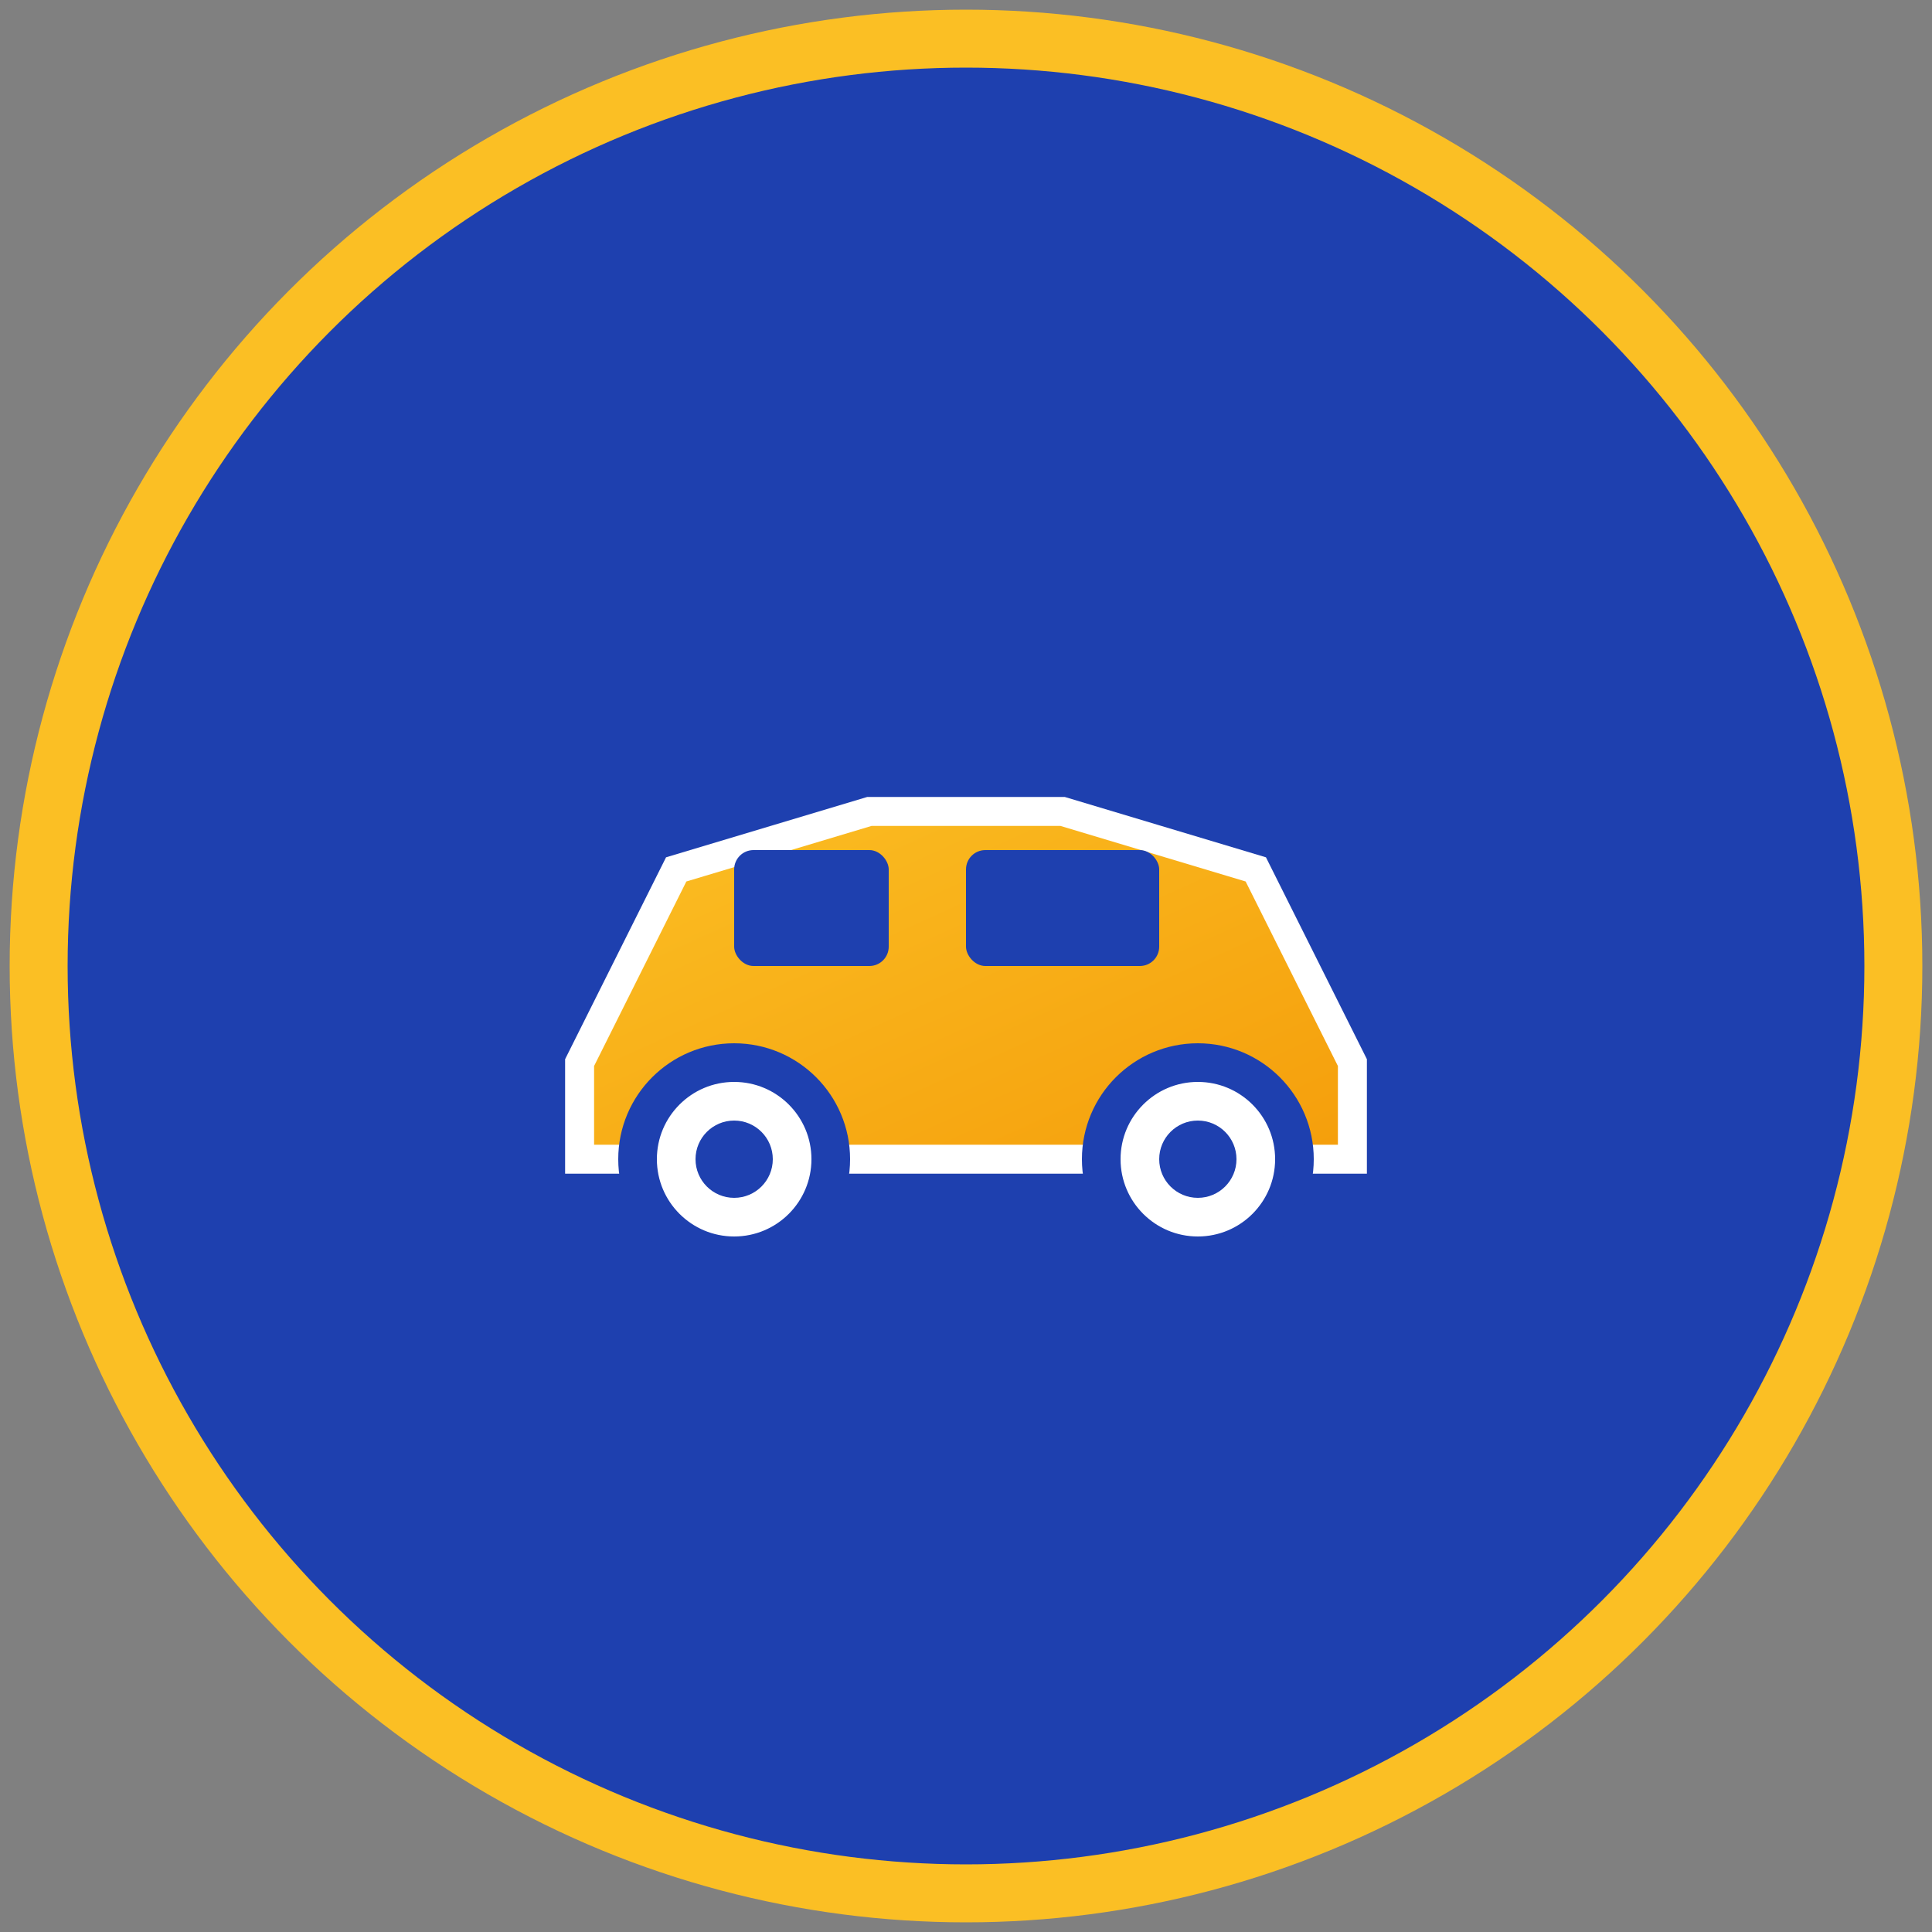 <svg width="64" height="64" viewBox="0 0 100 100" fill="none" xmlns="http://www.w3.org/2000/svg">
  <rect x="0" y="0" width="100" height="100" fill="#808080" stroke="none"/>
  <defs>
    <linearGradient id="carGradient" x1="0%" y1="0%" x2="100%" y2="100%">
      <stop offset="0%" style="stop-color: #FBBF24; stop-opacity: 1" />
      <stop offset="100%" style="stop-color: #F59E0B; stop-opacity: 1" />
    </linearGradient>
  </defs>
  
  <!-- Círculo de fundo azul -->
  <circle cx="50" cy="50" r="48" fill="#1E40AF" stroke="#FBBF24" stroke-width="3"/>
  
  <!-- Carro amarelo - vista lateral -->
  <g transform="translate(50, 50)">
    <!-- Corpo do carro -->
    <path d="M-20 5 L-15 -5 L-5 -8 L5 -8 L15 -5 L20 5 L20 10 L-20 10 Z" 
          fill="url(#carGradient)" stroke="#FFFFFF" stroke-width="1.5"/>
    
    <!-- Janelas -->
    <rect x="-12" y="-6" width="8" height="6" rx="1" fill="#1E40AF"/>
    <rect x="0" y="-6" width="10" height="6" rx="1" fill="#1E40AF"/>
    
    <!-- Rodas -->
    <circle cx="-12" cy="10" r="5" fill="#FFFFFF" stroke="#1E40AF" stroke-width="2"/>
    <circle cx="12" cy="10" r="5" fill="#FFFFFF" stroke="#1E40AF" stroke-width="2"/>
    
    <!-- Centro das rodas -->
    <circle cx="-12" cy="10" r="2" fill="#1E40AF"/>
    <circle cx="12" cy="10" r="2" fill="#1E40AF"/>
  </g>
</svg>
